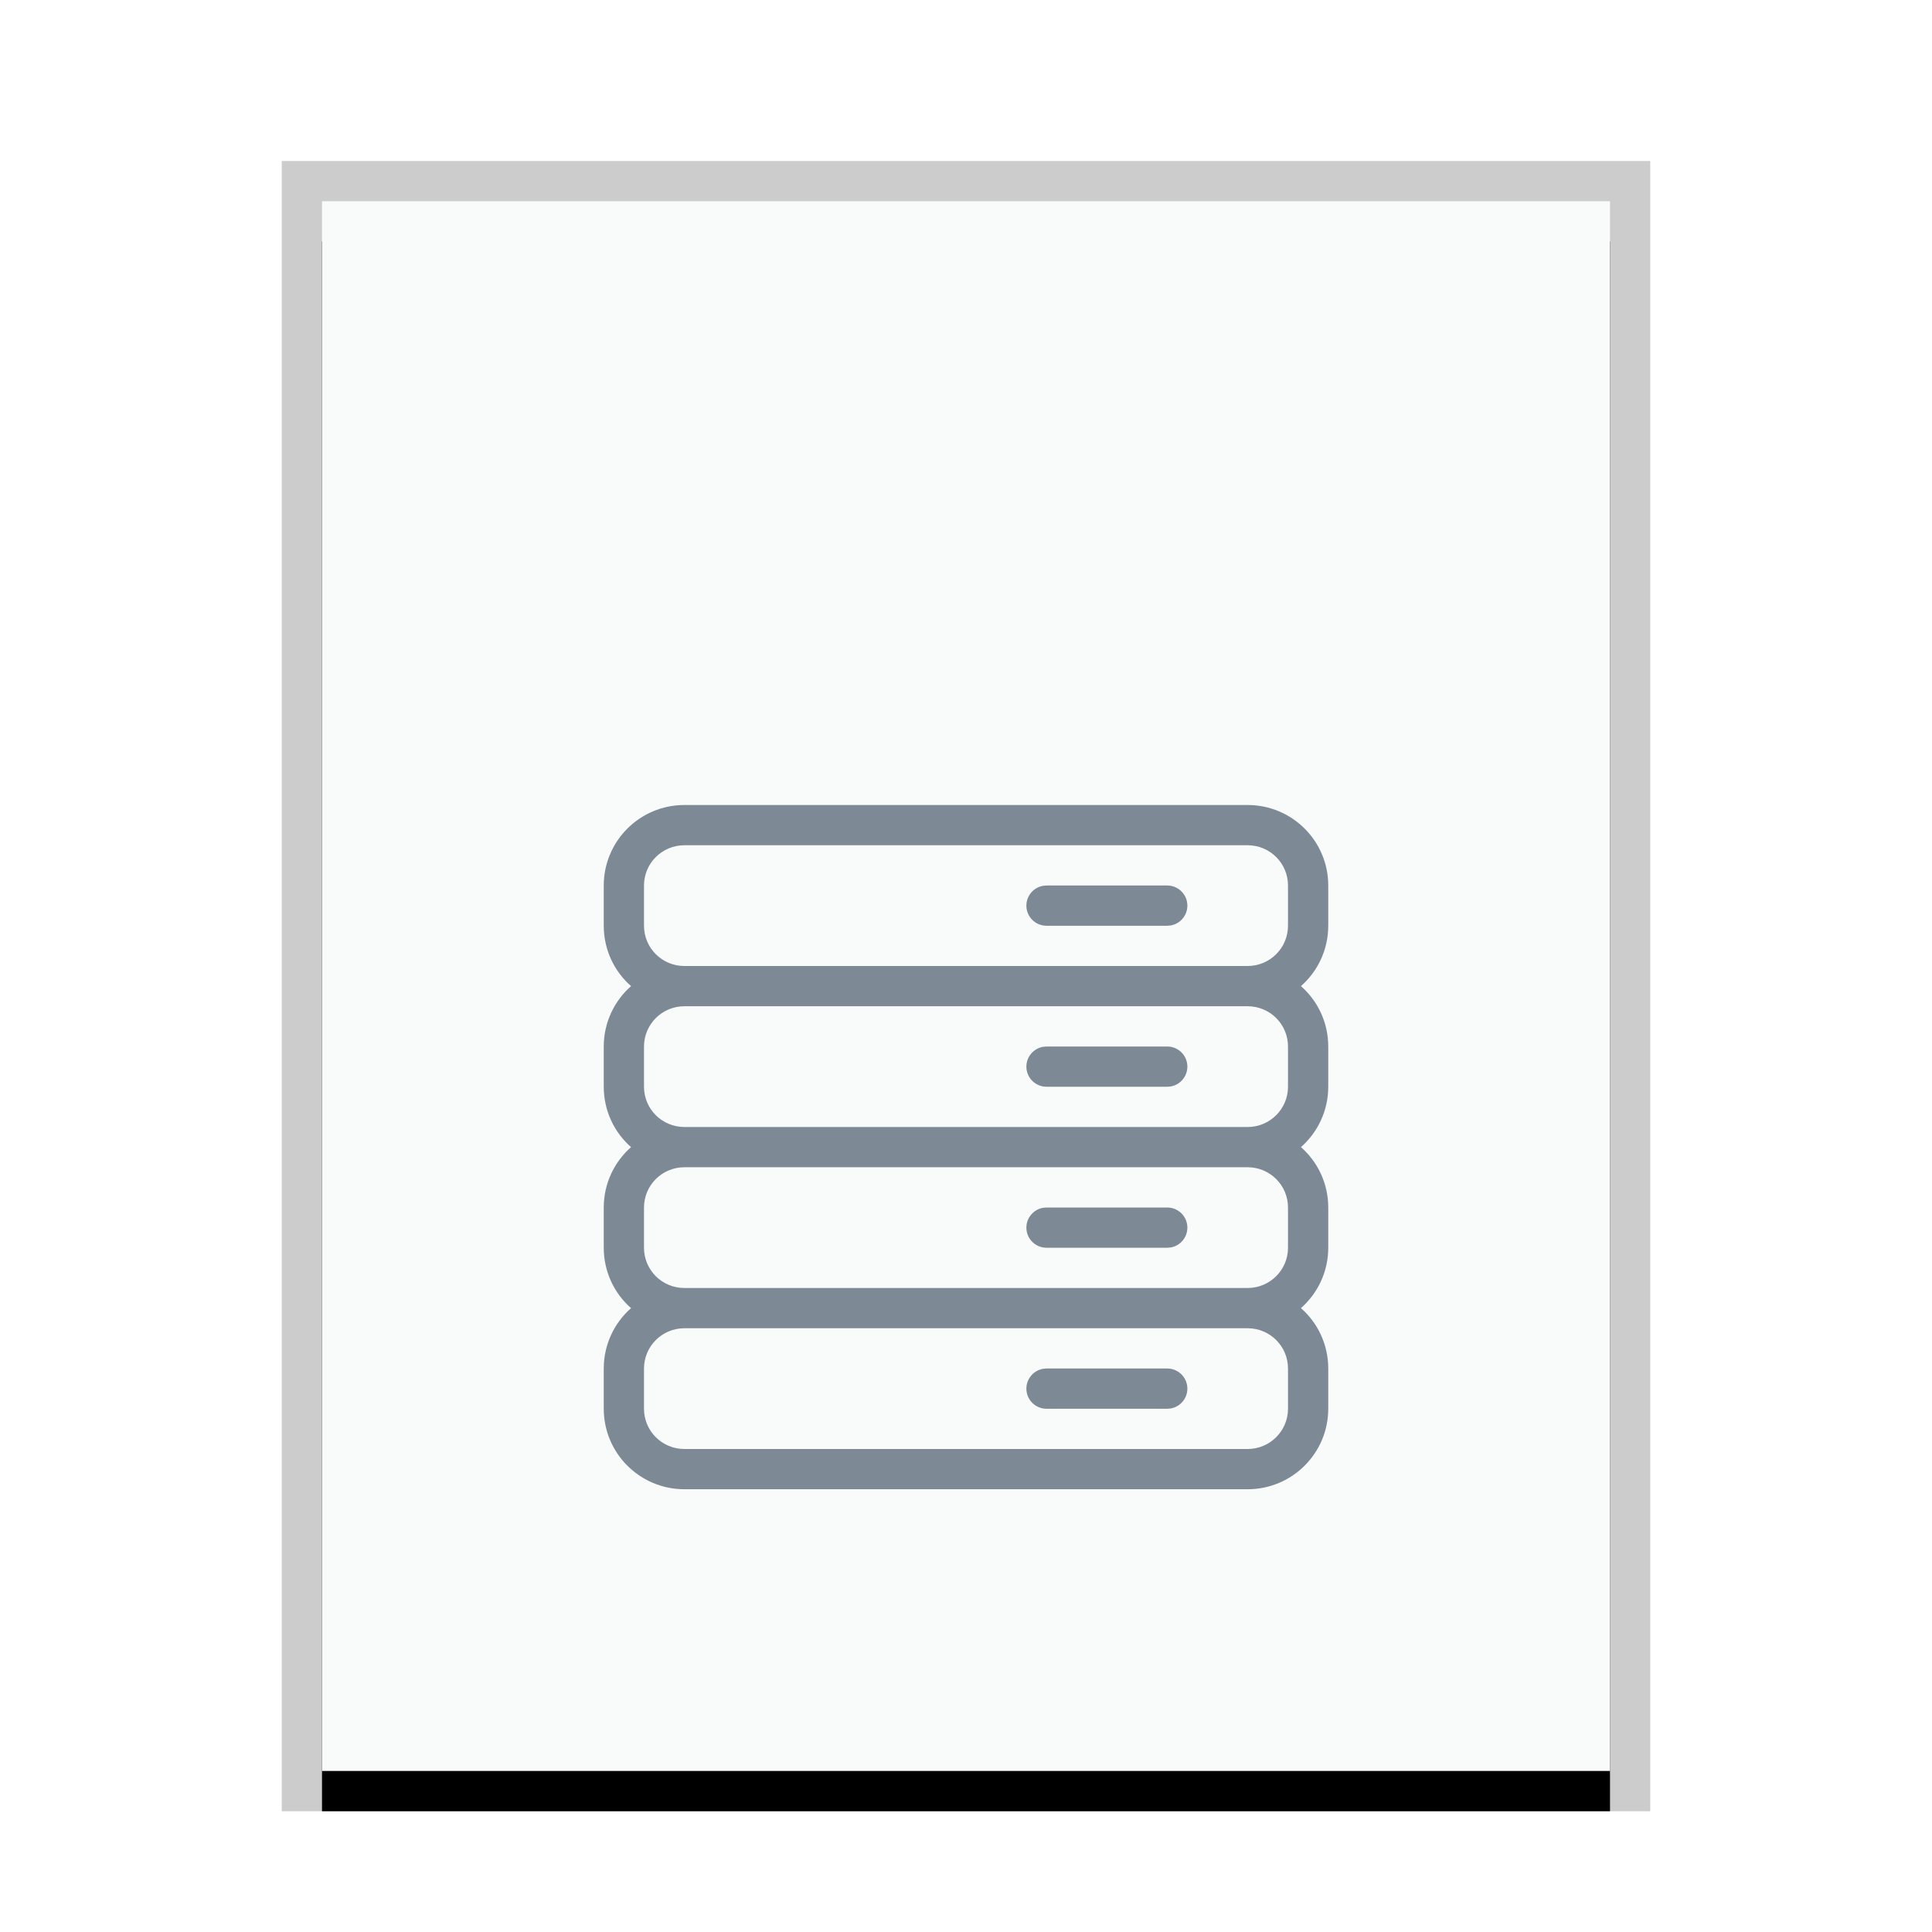 <svg xmlns="http://www.w3.org/2000/svg" xmlns:xlink="http://www.w3.org/1999/xlink" width="48" height="48" viewBox="0 0 48 48">
  <defs>
    <rect id="text-x-sql-b" width="32" height="39" x="0" y="0"/>
    <filter id="text-x-sql-a" width="112.5%" height="110.3%" x="-6.2%" y="-2.6%" filterUnits="objectBoundingBox">
      <feOffset dy="1" in="SourceAlpha" result="shadowOffsetOuter1"/>
      <feGaussianBlur in="shadowOffsetOuter1" result="shadowBlurOuter1" stdDeviation=".5"/>
      <feColorMatrix in="shadowBlurOuter1" values="0 0 0 0 0   0 0 0 0 0   0 0 0 0 0  0 0 0 0.2 0"/>
    </filter>
  </defs>
  <g fill="none" fill-rule="evenodd">
    <g transform="translate(8 5)">
      <use fill="#000" filter="url(#text-x-sql-a)" xlink:href="#text-x-sql-b"/>
      <use fill="#F9FBFB" xlink:href="#text-x-sql-b"/>
      <path fill="#000" fill-opacity=".2" fill-rule="nonzero" d="M33,-1 L-1,-1 L-1,40 L33,40 L33,-1 Z M32,0 L32,39 L0,39 L0,0 L32,0 Z"/>
    </g>
    <path fill="#2A4052" fill-opacity=".6" d="M30.996,20 C32.103,20 33,20.894 33,22.001 L33,22.999 C33,23.597 32.738,24.133 32.322,24.5 C32.738,24.865 33,25.402 33,26.001 L33,26.999 C33,27.597 32.738,28.133 32.322,28.5 C32.738,28.865 33,29.402 33,30.001 L33,30.999 C33,31.597 32.738,32.133 32.322,32.5 C32.738,32.865 33,33.402 33,34.001 L33,34.999 C33,36.105 32.103,37 30.996,37 L17.004,37 C15.897,37 15,36.106 15,34.999 L15,34.001 C15,33.403 15.262,32.867 15.678,32.5 C15.262,32.135 15,31.598 15,30.999 L15,30.001 C15,29.403 15.262,28.867 15.678,28.5 C15.262,28.135 15,27.598 15,26.999 L15,26.001 C15,25.403 15.262,24.867 15.678,24.5 C15.262,24.135 15,23.598 15,22.999 L15,22.001 C15,20.895 15.897,20 17.004,20 L30.996,20 Z M30.996,33 L17.004,33 C16.449,33 16,33.448 16,34.001 L16,34.999 C16,35.553 16.448,36 17.004,36 L30.996,36 C31.551,36 32,35.552 32,34.999 L32,34.001 C32,33.447 31.552,33 30.996,33 Z M29,34 C29.276,34 29.5,34.224 29.5,34.5 C29.5,34.745 29.323,34.95 29.09,34.992 L29,35 L26,35 C25.724,35 25.5,34.776 25.5,34.5 C25.5,34.255 25.677,34.051 25.91,34.008 L26,34 L29,34 Z M30.996,29 L17.004,29 C16.449,29 16,29.448 16,30.001 L16,30.999 C16,31.553 16.448,32 17.004,32 L30.996,32 C31.551,32 32,31.552 32,30.999 L32,30.001 C32,29.447 31.552,29 30.996,29 Z M29,30 C29.276,30 29.5,30.224 29.5,30.5 C29.5,30.745 29.323,30.95 29.09,30.992 L29,31 L26,31 C25.724,31 25.5,30.776 25.5,30.5 C25.5,30.255 25.677,30.051 25.91,30.008 L26,30 L29,30 Z M30.996,25 L17.004,25 C16.449,25 16,25.448 16,26.001 L16,26.999 C16,27.553 16.448,28 17.004,28 L30.996,28 C31.551,28 32,27.552 32,26.999 L32,26.001 C32,25.447 31.552,25 30.996,25 Z M29,26 C29.276,26 29.5,26.224 29.5,26.5 C29.5,26.745 29.323,26.95 29.09,26.992 L29,27 L26,27 C25.724,27 25.5,26.776 25.5,26.5 C25.5,26.255 25.677,26.051 25.91,26.008 L26,26 L29,26 Z M30.996,21 L17.004,21 C16.449,21 16,21.448 16,22.001 L16,22.999 C16,23.553 16.448,24 17.004,24 L30.996,24 C31.551,24 32,23.552 32,22.999 L32,22.001 C32,21.447 31.552,21 30.996,21 Z M29,22 C29.276,22 29.5,22.224 29.5,22.5 C29.5,22.745 29.323,22.95 29.09,22.992 L29,23 L26,23 C25.724,23 25.5,22.776 25.5,22.5 C25.5,22.255 25.677,22.051 25.91,22.008 L26,22 L29,22 Z"/>
  </g>
</svg>
